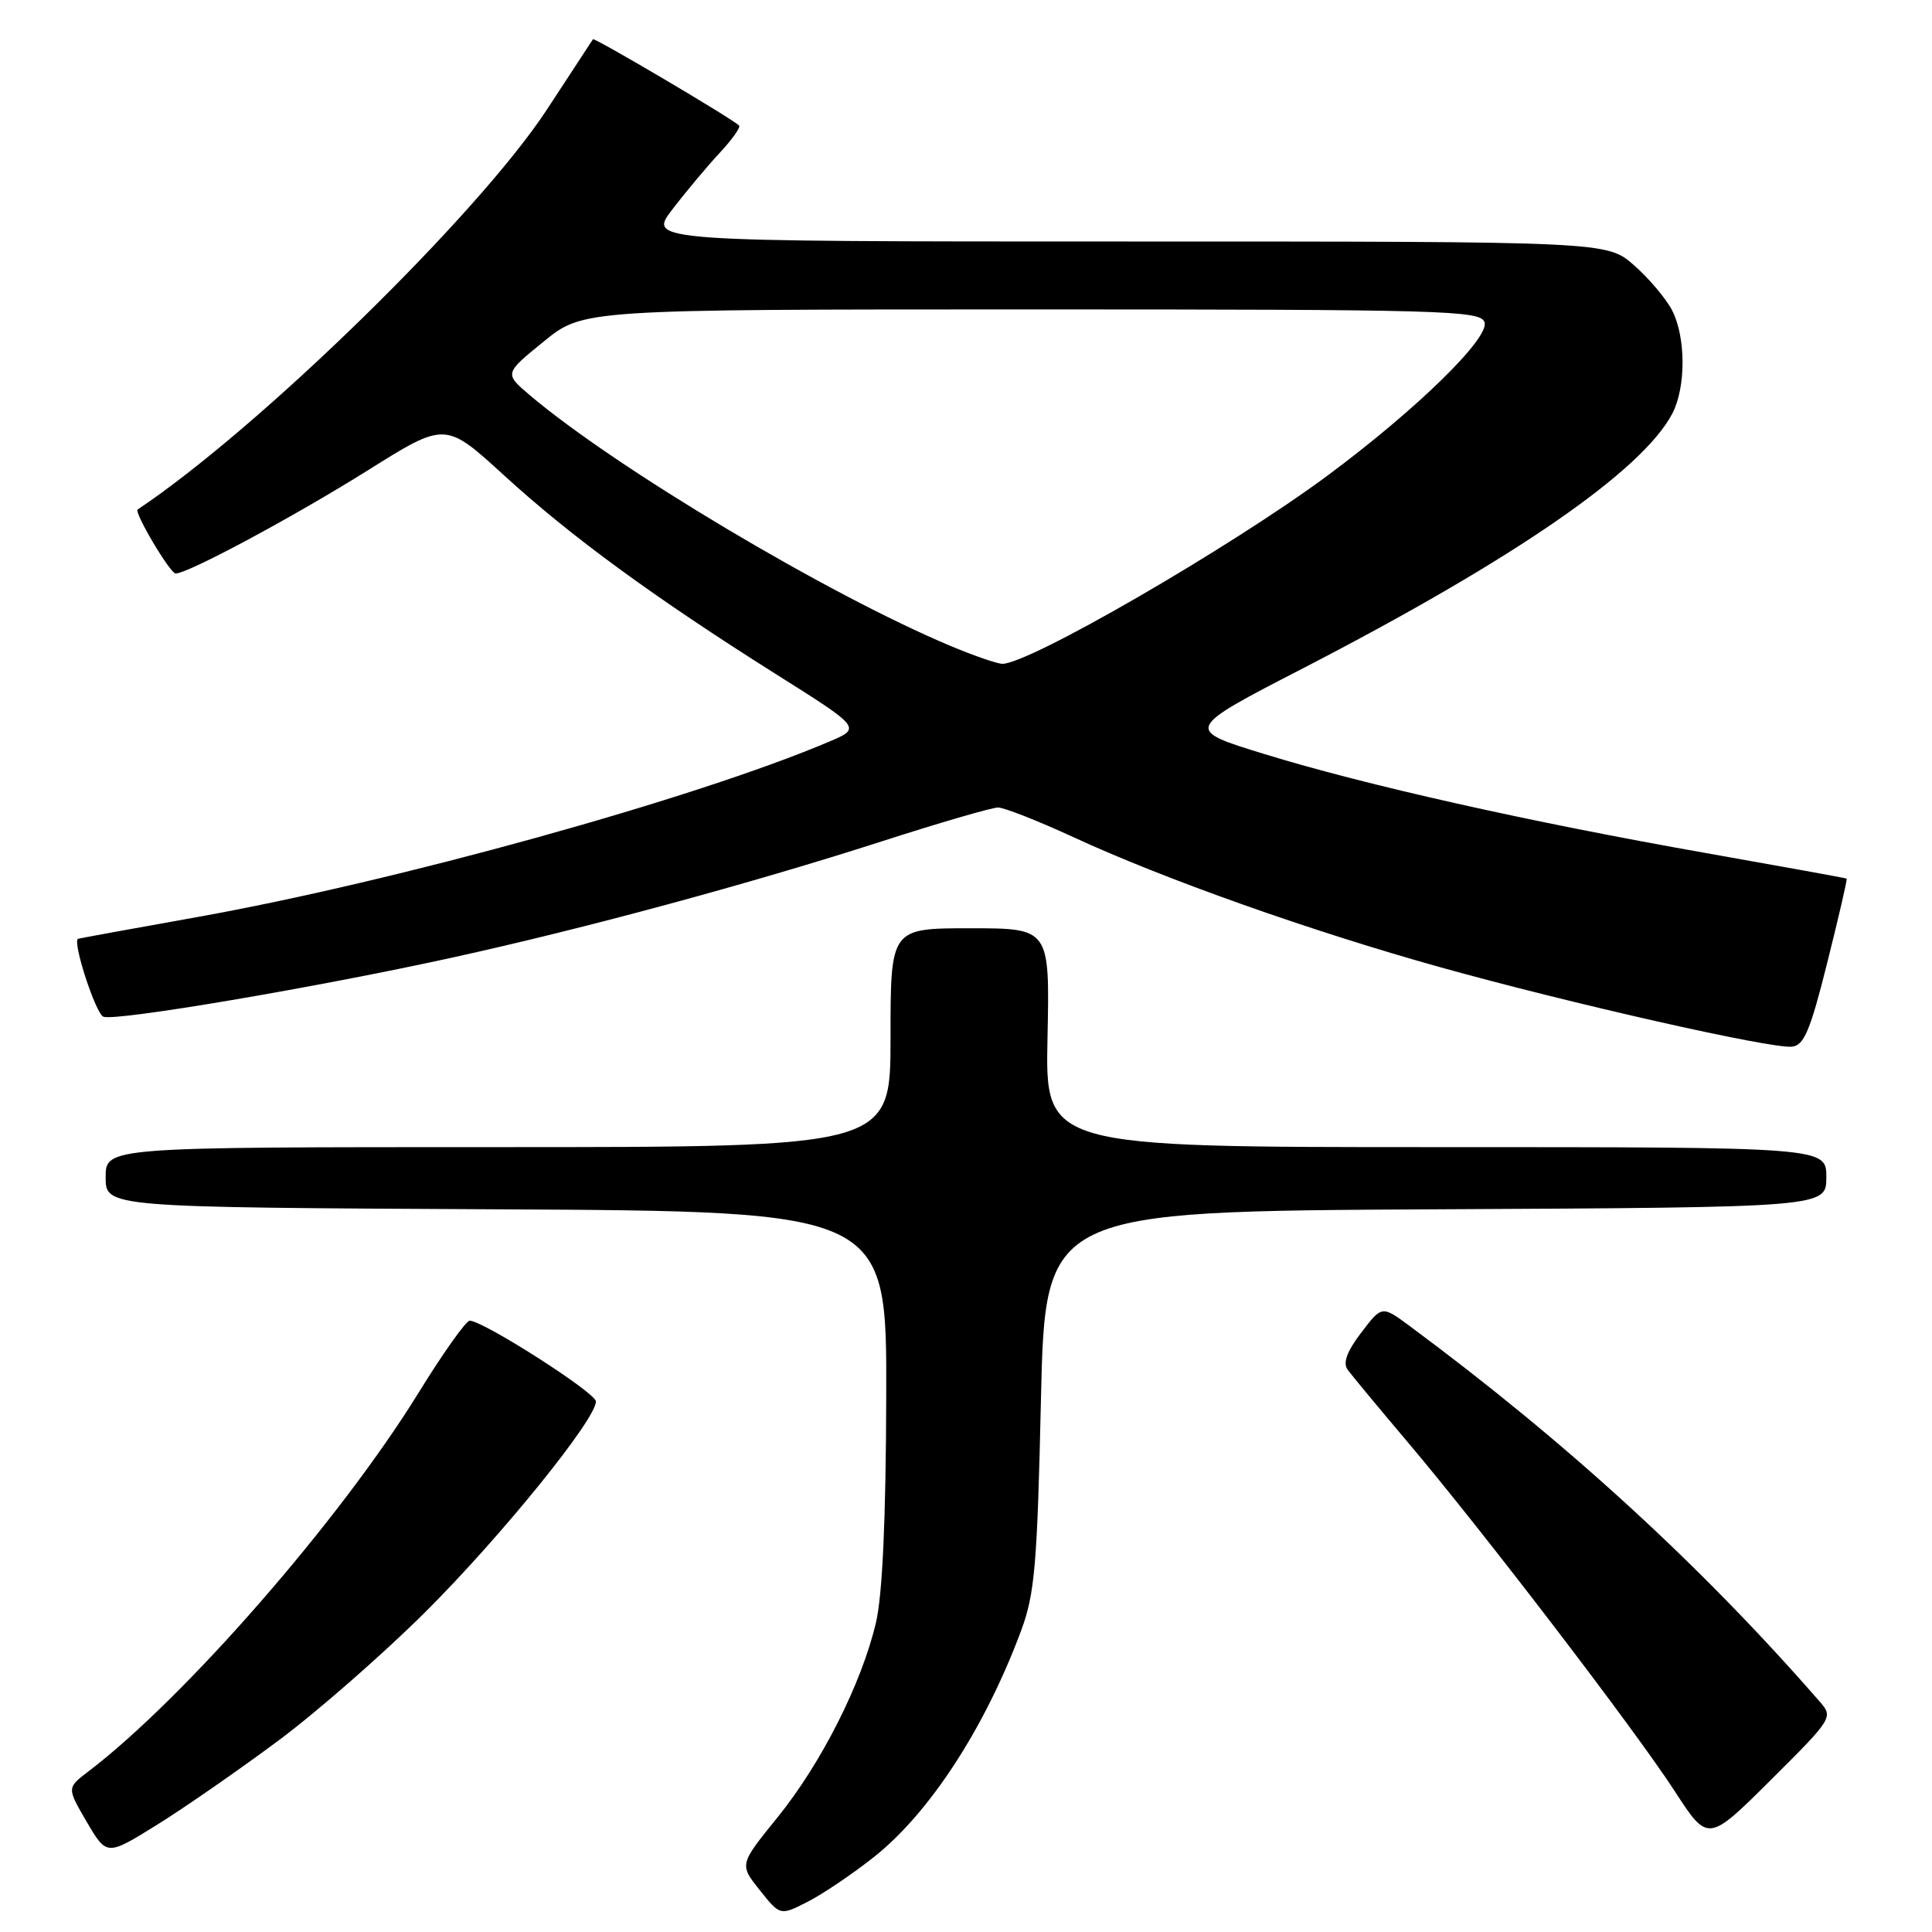 <?xml version="1.0" encoding="UTF-8" standalone="no"?>
<!DOCTYPE svg PUBLIC "-//W3C//DTD SVG 1.1//EN" "http://www.w3.org/Graphics/SVG/1.1/DTD/svg11.dtd" >
<svg xmlns="http://www.w3.org/2000/svg" xmlns:xlink="http://www.w3.org/1999/xlink" version="1.1" viewBox="0 0 256 256">
 <g >
 <path fill="currentColor"
d=" M 115.77 246.09 C 123.17 240.24 130.52 228.94 135.31 216.05 C 137.11 211.19 137.44 207.40 137.93 185.50 C 138.50 160.50 138.50 160.50 190.25 160.24 C 242.00 159.98 242.00 159.98 242.00 155.99 C 242.00 152.00 242.00 152.00 190.25 152.00 C 138.50 152.00 138.50 152.00 138.80 137.50 C 139.10 123.00 139.10 123.00 128.55 123.00 C 118.00 123.00 118.00 123.00 118.00 137.50 C 118.00 152.00 118.00 152.00 66.00 152.00 C 14.00 152.00 14.00 152.00 14.00 155.99 C 14.00 159.98 14.00 159.98 65.75 160.24 C 117.50 160.50 117.50 160.50 117.43 185.00 C 117.39 201.29 116.93 211.34 116.07 215.00 C 114.18 223.05 108.84 233.62 103.05 240.78 C 97.96 247.06 97.96 247.06 100.67 250.45 C 103.38 253.85 103.38 253.85 107.01 252.00 C 109.01 250.98 112.95 248.32 115.77 246.09 Z  M 36.86 230.66 C 42.01 226.83 50.78 219.15 56.36 213.60 C 66.37 203.63 79.03 188.00 78.96 185.69 C 78.93 184.53 64.02 175.00 62.24 175.00 C 61.75 175.00 58.68 179.32 55.43 184.60 C 45.02 201.45 24.47 225.01 11.68 234.75 C 8.86 236.90 8.86 236.90 11.50 241.42 C 14.15 245.93 14.15 245.93 20.83 241.78 C 24.50 239.50 31.71 234.49 36.86 230.66 Z  M 241.18 225.54 C 225.46 207.48 207.60 191.12 186.81 175.72 C 183.11 172.98 183.11 172.98 180.37 176.58 C 178.48 179.06 177.92 180.58 178.56 181.48 C 179.08 182.20 182.68 186.54 186.57 191.14 C 196.48 202.86 216.65 229.22 221.91 237.34 C 226.32 244.13 226.32 244.13 234.64 235.86 C 242.78 227.76 242.92 227.54 241.18 225.54 Z  M 242.13 127.52 C 243.64 121.49 244.80 116.49 244.69 116.42 C 244.59 116.35 236.21 114.83 226.08 113.04 C 202.62 108.90 180.98 104.05 167.52 99.91 C 156.94 96.66 156.94 96.66 172.72 88.52 C 200.65 74.09 217.61 62.39 221.59 54.80 C 223.41 51.31 223.40 44.67 221.55 41.10 C 220.75 39.56 218.49 36.88 216.52 35.15 C 212.93 32.00 212.93 32.00 149.38 32.00 C 85.83 32.00 85.83 32.00 89.09 27.75 C 90.88 25.41 93.70 22.04 95.36 20.26 C 97.01 18.49 98.17 16.85 97.93 16.63 C 96.86 15.62 78.74 4.93 78.57 5.20 C 78.46 5.37 75.72 9.55 72.48 14.50 C 63.42 28.35 34.36 56.75 18.24 67.51 C 17.72 67.86 22.53 75.98 23.27 75.99 C 24.89 76.01 38.90 68.48 48.76 62.31 C 59.01 55.88 59.01 55.88 66.76 62.96 C 75.65 71.10 86.67 79.15 102.82 89.33 C 114.14 96.46 114.14 96.46 109.85 98.28 C 92.10 105.82 52.40 116.83 26.00 121.54 C 17.47 123.06 10.42 124.35 10.33 124.40 C 9.59 124.85 12.68 134.32 13.70 134.72 C 15.34 135.35 41.98 130.83 60.00 126.87 C 77.56 123.01 99.39 117.10 116.82 111.49 C 124.49 109.02 131.43 107.00 132.24 107.00 C 133.05 107.00 137.53 108.76 142.19 110.91 C 154.21 116.47 173.67 123.37 190.79 128.15 C 207.95 132.94 234.64 138.98 237.44 138.69 C 239.04 138.53 239.87 136.57 242.13 127.52 Z  M 126.00 85.61 C 109.72 78.79 81.56 62.00 70.16 52.33 C 66.83 49.49 66.83 49.49 72.05 45.25 C 77.27 41.00 77.27 41.00 136.67 41.00 C 191.23 41.00 196.11 41.14 196.70 42.67 C 197.48 44.71 187.75 54.22 175.94 62.99 C 163.06 72.54 136.21 88.07 132.78 87.96 C 132.08 87.93 129.03 86.88 126.00 85.61 Z "/>
</g>
</svg>